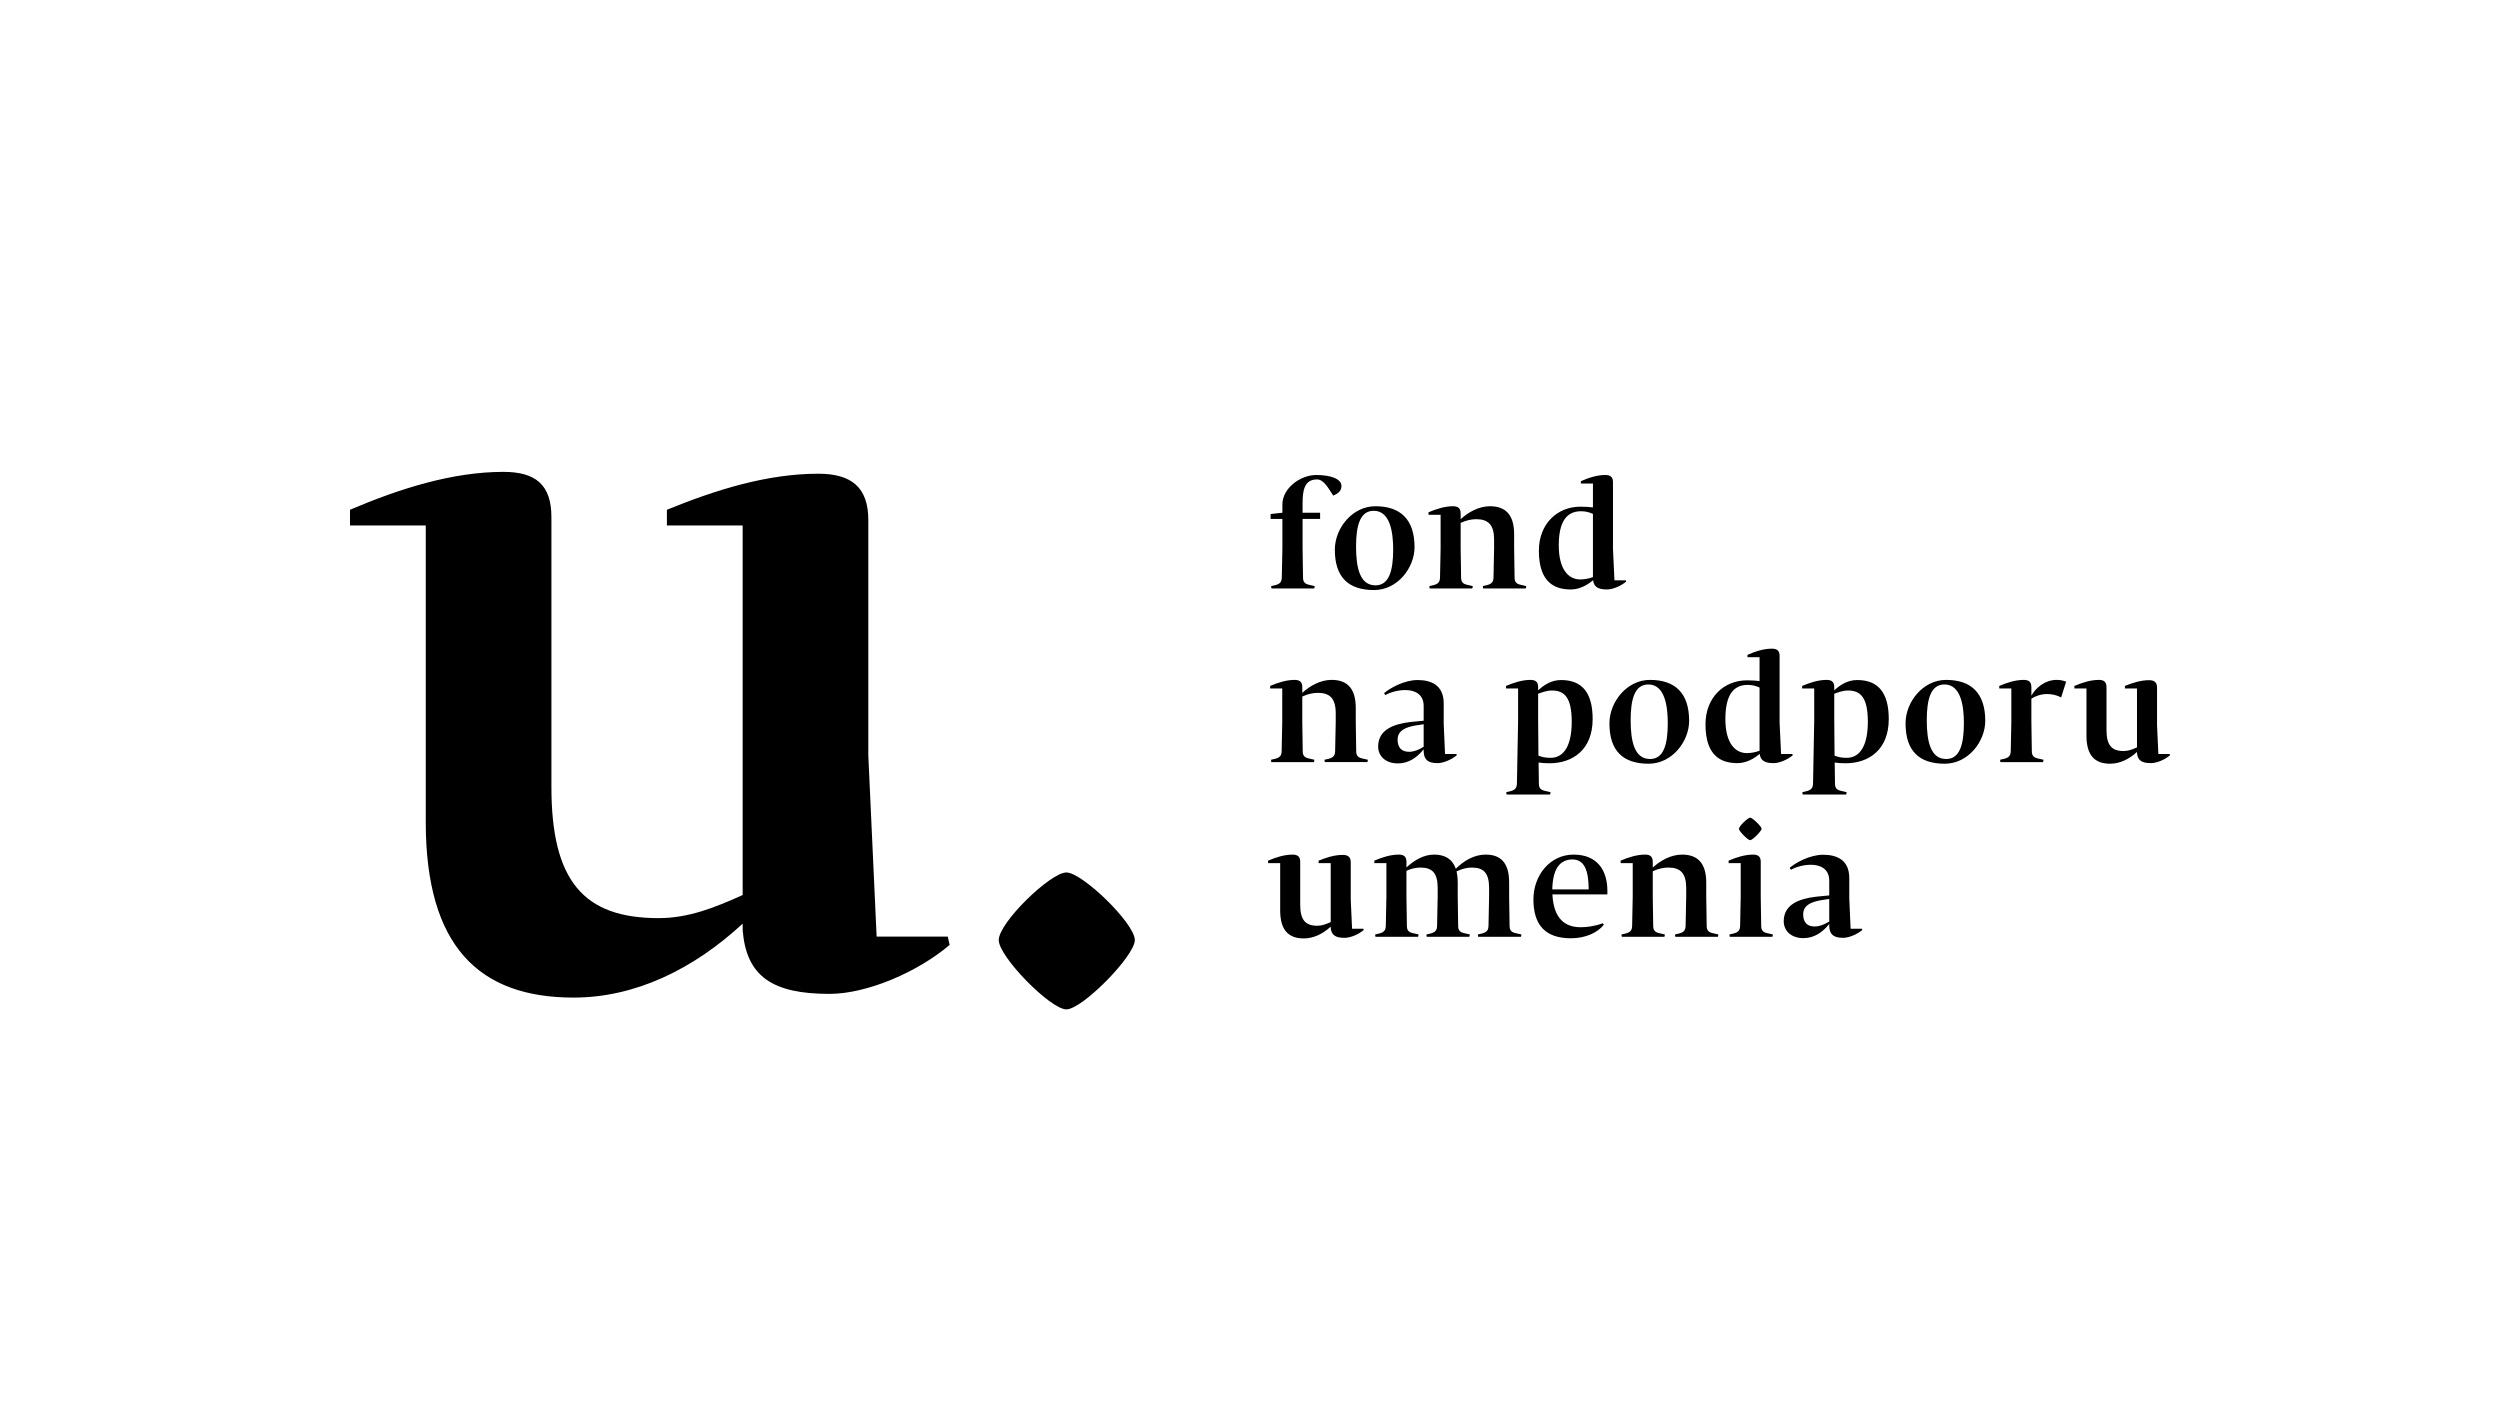 <svg width="800" height="457" viewBox="0 0 800 457" fill="none" xmlns="http://www.w3.org/2000/svg">
<g clip-path="url(#clip0_871_73)">
<g clip-path="url(#clip1_871_73)">
<mask id="mask0_871_73" style="mask-type:luminance" maskUnits="userSpaceOnUse" x="0" y="-71" width="800" height="600">
<path d="M800 -71H0V529H800V-71Z" fill="white"/>
</mask>
<g mask="url(#mask0_871_73)">
<path d="M176.452 251.817V165.487C176.452 155.139 171.426 151 161.078 151C144.817 151 127.965 156.322 112 163.122V168.148H136.243V263.052C136.243 302.965 153.391 319.227 183.548 319.227C203.356 319.227 221.982 310.061 237.652 295.574V297.644C238.834 312.426 247.113 318.043 265.443 318.043C277.565 318.043 293.826 310.947 303.878 302.373L303.286 299.713H280.521L277.86 241.766V166.374C277.86 156.026 272.539 151.591 261.895 151.591C245.634 151.591 229.374 156.617 213.408 163.122V168.148H237.652V286.408C228.487 290.547 220.208 293.8 210.748 293.8C186.8 293.8 176.452 281.973 176.452 251.817Z" fill="black"/>
</g>
<mask id="mask1_871_73" style="mask-type:luminance" maskUnits="userSpaceOnUse" x="0" y="-71" width="800" height="600">
<path d="M800 -71H0V529H800V-71Z" fill="white"/>
</mask>
<g mask="url(#mask1_871_73)">
<path d="M580.692 296.479C578.382 296.479 577.014 295.253 577.014 292.566C577.014 290.398 578.476 289.03 581.493 288.323C582.625 288.041 584.181 287.852 585.359 287.664V294.877C583.615 295.96 582.106 296.479 580.692 296.479ZM581.069 286.956C576.024 287.568 570.793 289.266 570.793 294.781C570.793 297.845 573.149 300.203 577.109 300.203C580.55 300.203 583.237 298.317 585.359 295.678V296.385C585.453 299.025 586.773 300.109 589.79 300.109C591.63 300.109 594.223 299.025 595.92 297.61L595.872 297.186H592.195L591.77 287.522V280.969C591.77 275.029 587.575 273.52 583.426 273.52C579.089 273.52 574.563 276.113 572.677 277.716L573.102 278.329C574.846 277.339 577.297 276.725 579.513 276.725C582.576 276.725 585.359 278.092 585.359 281.817V286.531L581.069 286.956ZM560.043 268.853C560.893 268.853 563.722 265.836 563.722 265.223C563.722 264.469 560.752 261.64 560.043 261.64C559.337 261.64 556.462 264.375 556.462 265.223C556.462 265.977 559.289 268.853 560.043 268.853ZM563.438 286.909V275.783C563.438 274.133 562.636 273.472 560.986 273.472C558.393 273.472 555.706 274.321 553.161 275.405V276.208H557.026V286.909L556.838 296.243C556.79 297.609 556.365 298.269 554.858 298.694L553.443 299.024C553.443 299.259 553.443 299.496 553.538 299.778H567.162C567.257 299.543 567.304 299.213 567.304 299.024L565.277 298.552C564.005 298.222 563.58 297.515 563.58 296.242L563.438 286.909ZM528.883 275.783C528.883 274.133 528.081 273.472 526.431 273.472C523.839 273.472 521.151 274.321 518.606 275.405V276.208H522.471V286.909L522.283 296.243C522.236 297.609 521.811 298.269 520.304 298.694L518.89 299.024C518.89 299.259 518.89 299.496 518.984 299.778H532.608C532.703 299.543 532.75 299.213 532.75 299.024L530.724 298.552C529.451 298.222 529.026 297.515 529.026 296.242L528.885 286.908V278.8C530.724 277.952 532.372 277.622 533.882 277.622C537.653 277.622 539.538 279.365 539.585 283.985V286.909L539.397 296.243C539.35 297.609 538.925 298.269 537.417 298.694L536.004 299.024C536.004 299.259 536.004 299.496 536.098 299.778H549.722C549.816 299.543 549.864 299.213 549.864 299.024L547.837 298.552C546.565 298.222 546.14 297.515 546.14 296.242L545.998 286.908V282.429C545.998 276.018 543.075 273.472 538.267 273.472C534.779 273.472 531.384 275.311 528.886 277.621V275.783H528.883ZM503.189 275.028C506.961 275.028 508.375 278.517 508.375 284.598H496.731C496.872 277.527 499.513 275.028 503.189 275.028ZM514.362 286.202V285.069C514.362 278.564 511.156 273.472 503.566 273.472C495.929 273.472 490.696 280.167 490.696 287.804C490.696 295.959 494.468 300.249 502.718 300.249C507.385 300.249 511.298 298.411 513.231 295.912L512.901 295.44C510.214 296.43 507.715 296.713 505.782 296.713C500.644 296.713 497.202 293.79 496.778 286.388V286.2H514.362V286.202ZM443.648 276.208V286.909L443.459 296.243C443.412 297.609 442.988 298.269 441.48 298.694L440.066 299.024C440.066 299.259 440.066 299.496 440.16 299.778H453.784C453.88 299.543 453.927 299.213 453.927 299.024L451.9 298.552C450.627 298.222 450.203 297.515 450.203 296.242L450.061 286.908V278.658C451.57 277.951 453.124 277.621 454.54 277.621C458.311 277.621 460.009 279.364 460.056 283.984V286.908L459.868 296.242C459.821 297.608 459.396 298.268 457.889 298.693L456.475 299.023C456.475 299.258 456.475 299.495 456.569 299.777H470.193C470.287 299.542 470.335 299.212 470.335 299.023L468.308 298.551C467.036 298.221 466.611 297.514 466.611 296.241L466.47 286.907V282.428C466.47 281.061 466.327 279.883 466.093 278.846C467.789 278.044 469.393 277.62 470.995 277.62C474.766 277.62 476.463 279.363 476.511 283.983V286.907L476.323 296.241C476.276 297.607 475.851 298.267 474.344 298.692L472.929 299.022C472.929 299.257 472.929 299.494 473.024 299.776H486.695C486.79 299.541 486.837 299.211 486.837 299.022L484.763 298.55C483.491 298.22 483.066 297.513 483.066 296.24L482.925 286.906V282.427C482.925 276.016 480.191 273.47 475.381 273.47C471.751 273.47 468.404 275.45 465.859 277.996C464.728 274.79 462.276 273.47 458.881 273.47C455.581 273.47 452.518 275.309 450.066 277.572V275.781C450.066 274.131 449.265 273.47 447.615 273.47C445.022 273.47 442.335 274.319 439.789 275.403V276.206H443.648V276.208ZM416.069 289.549V275.783C416.069 274.133 415.268 273.472 413.618 273.472C411.025 273.472 408.339 274.321 405.793 275.405V276.208H409.658V291.34C409.658 297.705 412.392 300.298 417.2 300.298C420.359 300.298 423.329 298.836 425.828 296.526V296.856C426.016 299.213 427.337 300.109 430.26 300.109C432.193 300.109 434.785 298.978 436.389 297.61L436.294 297.186H432.663L432.239 287.946V275.925C432.239 274.275 431.391 273.567 429.693 273.567C427.1 273.567 424.508 274.37 421.963 275.406V276.209H425.828V295.065C424.366 295.725 423.047 296.244 421.538 296.244C417.72 296.243 416.069 294.357 416.069 289.549Z" fill="black"/>
</g>
<mask id="mask2_871_73" style="mask-type:luminance" maskUnits="userSpaceOnUse" x="0" y="-71" width="800" height="600">
<path d="M800 -71H0V529H800V-71Z" fill="white"/>
</mask>
<g mask="url(#mask2_871_73)">
<path d="M674.081 233.643V219.876C674.081 218.226 673.278 217.566 671.629 217.566C669.036 217.566 666.349 218.415 663.804 219.499V220.3H667.669V235.433C667.669 241.797 670.403 244.389 675.212 244.389C678.37 244.389 681.341 242.928 683.839 240.618V240.948C684.027 243.304 685.348 244.201 688.271 244.201C690.205 244.201 692.797 243.069 694.399 241.702L694.305 241.278H690.675L690.251 232.038V220.016C690.251 218.366 689.401 217.659 687.705 217.659C685.111 217.659 682.518 218.461 679.974 219.498V220.299H683.839V239.157C682.378 239.817 681.058 240.335 679.549 240.335C675.73 240.336 674.081 238.45 674.081 233.643ZM643.627 220.3V231.002L643.439 240.336C643.391 241.703 642.967 242.363 641.46 242.788L640.045 243.118C640.045 243.353 640.045 243.589 640.139 243.872H653.764C653.858 243.636 653.905 243.306 653.905 243.118L651.879 242.646C650.606 242.316 650.182 241.609 650.182 240.335L650.041 231.001V223.552C651.36 222.751 653.104 222.091 655.038 222.091C656.641 222.091 658.148 222.421 659.562 223.175L661.166 218.131C660.27 217.801 659.375 217.565 658.148 217.565C654.471 217.565 651.548 219.969 650.041 222.609V219.875C650.041 218.225 649.238 217.565 647.589 217.565C644.995 217.565 642.309 218.414 639.763 219.498V220.299L643.627 220.3ZM628.446 231.426C628.446 238.404 627.032 242.882 622.79 242.882C617.887 242.882 616.566 237.508 616.566 230.484C616.566 223.743 617.839 219.028 622.223 219.028C627.457 219.027 628.446 225.816 628.446 231.426ZM635.282 230.672C635.282 221.762 630.757 217.566 622.742 217.566C615.388 217.566 609.777 224.59 609.777 231.473C609.777 240.336 614.163 244.39 622.317 244.39C629.908 244.39 635.282 237.178 635.282 230.672ZM597.71 231.002C597.71 237.932 595.588 242.505 590.921 242.505C589.177 242.505 588.093 242.222 587.056 241.798L586.961 229.823V221.997C588.046 221.62 589.695 220.96 591.346 220.96C595.493 220.96 597.71 223.317 597.71 231.002ZM604.403 230.106C604.403 221.573 600.963 217.613 594.315 217.613C591.204 217.613 588.846 219.169 586.961 220.913V219.876C586.961 218.226 586.159 217.566 584.51 217.566C581.917 217.566 579.23 218.415 576.684 219.499V220.3H580.55V230.53L580.173 250.708C580.126 252.075 579.7 252.735 578.193 253.159L576.778 253.489C576.778 253.724 576.778 253.96 576.874 254.243H590.78C590.875 254.008 590.922 253.678 590.922 253.489L588.895 253.018C587.622 252.688 587.198 251.98 587.198 250.707L587.104 244.012C588.094 244.155 589.084 244.248 590.545 244.248C598.181 244.249 604.403 239.771 604.403 230.106ZM559.006 240.996C555.329 240.996 552.123 237.932 552.123 230.106C552.123 222.939 554.339 219.168 559.241 219.168C560.75 219.168 561.929 219.498 563.059 220.016V240.241C561.882 240.666 560.467 240.996 559.006 240.996ZM567.539 244.202C569.472 244.202 572.017 243.07 573.667 241.703L573.572 241.279H569.942L569.471 231.19V209.882C569.471 208.232 568.669 207.572 567.019 207.572C564.426 207.572 561.739 208.42 559.194 209.552V210.306H563.059V217.943C562.022 217.802 560.702 217.707 559.052 217.707C551.651 217.707 545.758 223.176 545.758 231.803C545.758 242.222 551.085 244.202 555.987 244.202C558.721 244.202 561.22 242.835 563.105 241.232C563.343 243.354 564.71 244.202 567.539 244.202ZM533.689 231.426C533.689 238.404 532.275 242.882 528.032 242.882C523.13 242.882 521.809 237.508 521.809 230.484C521.809 223.743 523.082 219.028 527.466 219.028C532.699 219.027 533.689 225.816 533.689 231.426ZM540.525 230.672C540.525 221.762 536 217.566 527.985 217.566C520.631 217.566 515.02 224.59 515.02 231.473C515.02 240.336 519.405 244.39 527.561 244.39C535.151 244.39 540.525 237.178 540.525 230.672ZM502.952 231.002C502.952 237.932 500.832 242.505 496.164 242.505C494.42 242.505 493.336 242.222 492.299 241.798L492.204 229.823V221.997C493.289 221.62 494.938 220.96 496.589 220.96C500.736 220.96 502.952 223.317 502.952 231.002ZM509.646 230.106C509.646 221.573 506.206 217.613 499.558 217.613C496.446 217.613 494.089 219.169 492.204 220.913V219.876C492.204 218.226 491.402 217.566 489.753 217.566C487.159 217.566 484.473 218.415 481.927 219.499V220.3H485.793V230.53L485.416 250.708C485.368 252.075 484.943 252.735 483.436 253.159L482.021 253.489C482.021 253.724 482.021 253.96 482.116 254.243H496.023C496.117 254.008 496.165 253.678 496.165 253.489L494.138 253.018C492.865 252.688 492.441 251.98 492.441 250.707L492.347 244.012C493.337 244.155 494.326 244.248 495.787 244.248C503.424 244.249 509.646 239.771 509.646 230.106ZM450.907 240.572C448.597 240.572 447.23 239.345 447.23 236.659C447.23 234.49 448.691 233.123 451.709 232.416C452.841 232.133 454.396 231.945 455.574 231.756V238.969C453.831 240.053 452.321 240.572 450.907 240.572ZM451.284 231.049C446.24 231.662 441.008 233.36 441.008 238.875C441.008 241.939 443.364 244.296 447.324 244.296C450.765 244.296 453.452 242.41 455.574 239.771V240.479C455.669 243.119 456.988 244.203 460.006 244.203C461.845 244.203 464.438 243.119 466.135 241.704L466.088 241.28H462.41L461.985 231.616V225.063C461.985 219.123 457.791 217.614 453.641 217.614C449.304 217.614 444.778 220.207 442.892 221.81L443.317 222.423C445.061 221.433 447.512 220.82 449.728 220.82C452.792 220.82 455.574 222.187 455.574 225.911V230.626L451.284 231.049ZM416.728 219.876C416.728 218.226 415.927 217.566 414.277 217.566C411.684 217.566 408.998 218.415 406.451 219.499V220.3H410.317V231.002L410.129 240.336C410.082 241.703 409.657 242.363 408.149 242.788L406.735 243.118C406.735 243.353 406.735 243.589 406.83 243.872H420.453C420.549 243.636 420.596 243.306 420.596 243.118L418.569 242.646C417.297 242.316 416.872 241.609 416.872 240.335L416.73 231.001V222.892C418.569 222.044 420.219 221.714 421.727 221.714C425.499 221.714 427.384 223.458 427.432 228.078V231.001L427.243 240.335C427.196 241.702 426.772 242.362 425.264 242.787L423.85 243.117C423.85 243.352 423.85 243.588 423.944 243.871H437.568C437.663 243.635 437.711 243.305 437.711 243.117L435.684 242.645C434.411 242.315 433.986 241.608 433.986 240.334L433.845 231V226.521C433.845 220.11 430.922 217.564 426.114 217.564C422.626 217.564 419.231 219.403 416.732 221.713V219.876H416.728Z" fill="black"/>
</g>
<mask id="mask3_871_73" style="mask-type:luminance" maskUnits="userSpaceOnUse" x="0" y="-71" width="800" height="600">
<path d="M800 -71H0V529H800V-71Z" fill="white"/>
</mask>
<g mask="url(#mask3_871_73)">
<path d="M505.688 185.425C502.01 185.425 498.805 182.36 498.805 174.535C498.805 167.369 501.02 163.597 505.923 163.597C507.432 163.597 508.61 163.927 509.741 164.446V184.67C508.563 185.095 507.149 185.425 505.688 185.425ZM514.221 188.63C516.154 188.63 518.7 187.499 520.35 186.132L520.256 185.708H516.626L516.153 175.619V154.31C516.153 152.66 515.352 152 513.702 152C511.109 152 508.423 152.849 505.877 153.98V154.735H509.742V162.372C508.705 162.23 507.386 162.136 505.735 162.136C498.334 162.136 492.44 167.605 492.44 176.232C492.44 186.65 497.768 188.63 502.67 188.63C505.404 188.63 507.902 187.263 509.789 185.66C510.025 187.782 511.393 188.63 514.221 188.63ZM467.407 164.305C467.407 162.655 466.606 161.995 464.957 161.995C462.363 161.995 459.677 162.843 457.131 163.927V164.729H460.996V175.43L460.808 184.765C460.761 186.132 460.337 186.792 458.828 187.216L457.415 187.546C457.415 187.782 457.415 188.018 457.509 188.3H471.134C471.228 188.065 471.275 187.735 471.275 187.546L469.248 187.075C467.976 186.745 467.552 186.038 467.552 184.765L467.409 175.43V167.322C469.248 166.473 470.898 166.143 472.407 166.143C476.178 166.143 478.064 167.888 478.111 172.508V175.43L477.923 184.765C477.876 186.132 477.451 186.792 475.943 187.216L474.529 187.546C474.529 187.782 474.529 188.018 474.623 188.3H488.248C488.343 188.065 488.39 187.735 488.39 187.546L486.363 187.075C485.091 186.745 484.666 186.038 484.666 184.765L484.524 175.43V170.952C484.524 164.54 481.601 161.995 476.794 161.995C473.305 161.995 469.91 163.833 467.411 166.143V164.305H467.407ZM445.816 175.854C445.816 182.831 444.402 187.309 440.159 187.309C435.257 187.309 433.936 181.935 433.936 174.911C433.936 168.169 435.209 163.455 439.593 163.455C444.826 163.456 445.816 170.245 445.816 175.854ZM452.652 175.1C452.652 166.19 448.127 161.995 440.112 161.995C432.758 161.995 427.147 169.019 427.147 175.902C427.147 184.765 431.532 188.819 439.687 188.819C447.277 188.819 452.652 181.605 452.652 175.1ZM429.27 155.536C429.27 153.179 425.687 152 421.209 152C416.069 152 410.365 156.243 410.365 161.429V164.069L406.594 164.493V166.049H410.365V175.43L410.177 184.765C410.13 186.132 409.705 186.792 408.197 187.216L406.783 187.546C406.783 187.782 406.783 188.018 406.878 188.3H420.55C420.644 188.065 420.691 187.735 420.691 187.546L418.664 187.075C417.392 186.745 416.968 186.038 416.968 184.765L416.825 175.43V166.049H422.435V164.069H416.825V161.099C416.825 157.045 417.345 153.415 421.445 153.415C423.567 153.415 425.028 156.102 426.632 158.6C428.044 157.987 429.27 157.186 429.27 155.536Z" fill="black"/>
</g>
<mask id="mask4_871_73" style="mask-type:luminance" maskUnits="userSpaceOnUse" x="0" y="-71" width="800" height="600">
<path d="M800 -71H0V529H800V-71Z" fill="white"/>
</mask>
<g mask="url(#mask4_871_73)">
<path d="M363.145 300.828C363.145 295.484 346.315 279.188 341.239 279.188C336.163 279.188 319.6 295.217 319.6 300.828C319.6 306.171 336.163 323.001 341.239 323.001C346.315 323.001 363.145 305.903 363.145 300.828Z" fill="black"/>
</g>
</g>
</g>
<defs>
<clipPath id="clip0_871_73">
<rect width="800" height="457" fill="white"/>
</clipPath>
<clipPath id="clip1_871_73">
<rect width="800" height="600" fill="white" transform="translate(0 -71)"/>
</clipPath>
</defs>
</svg>

